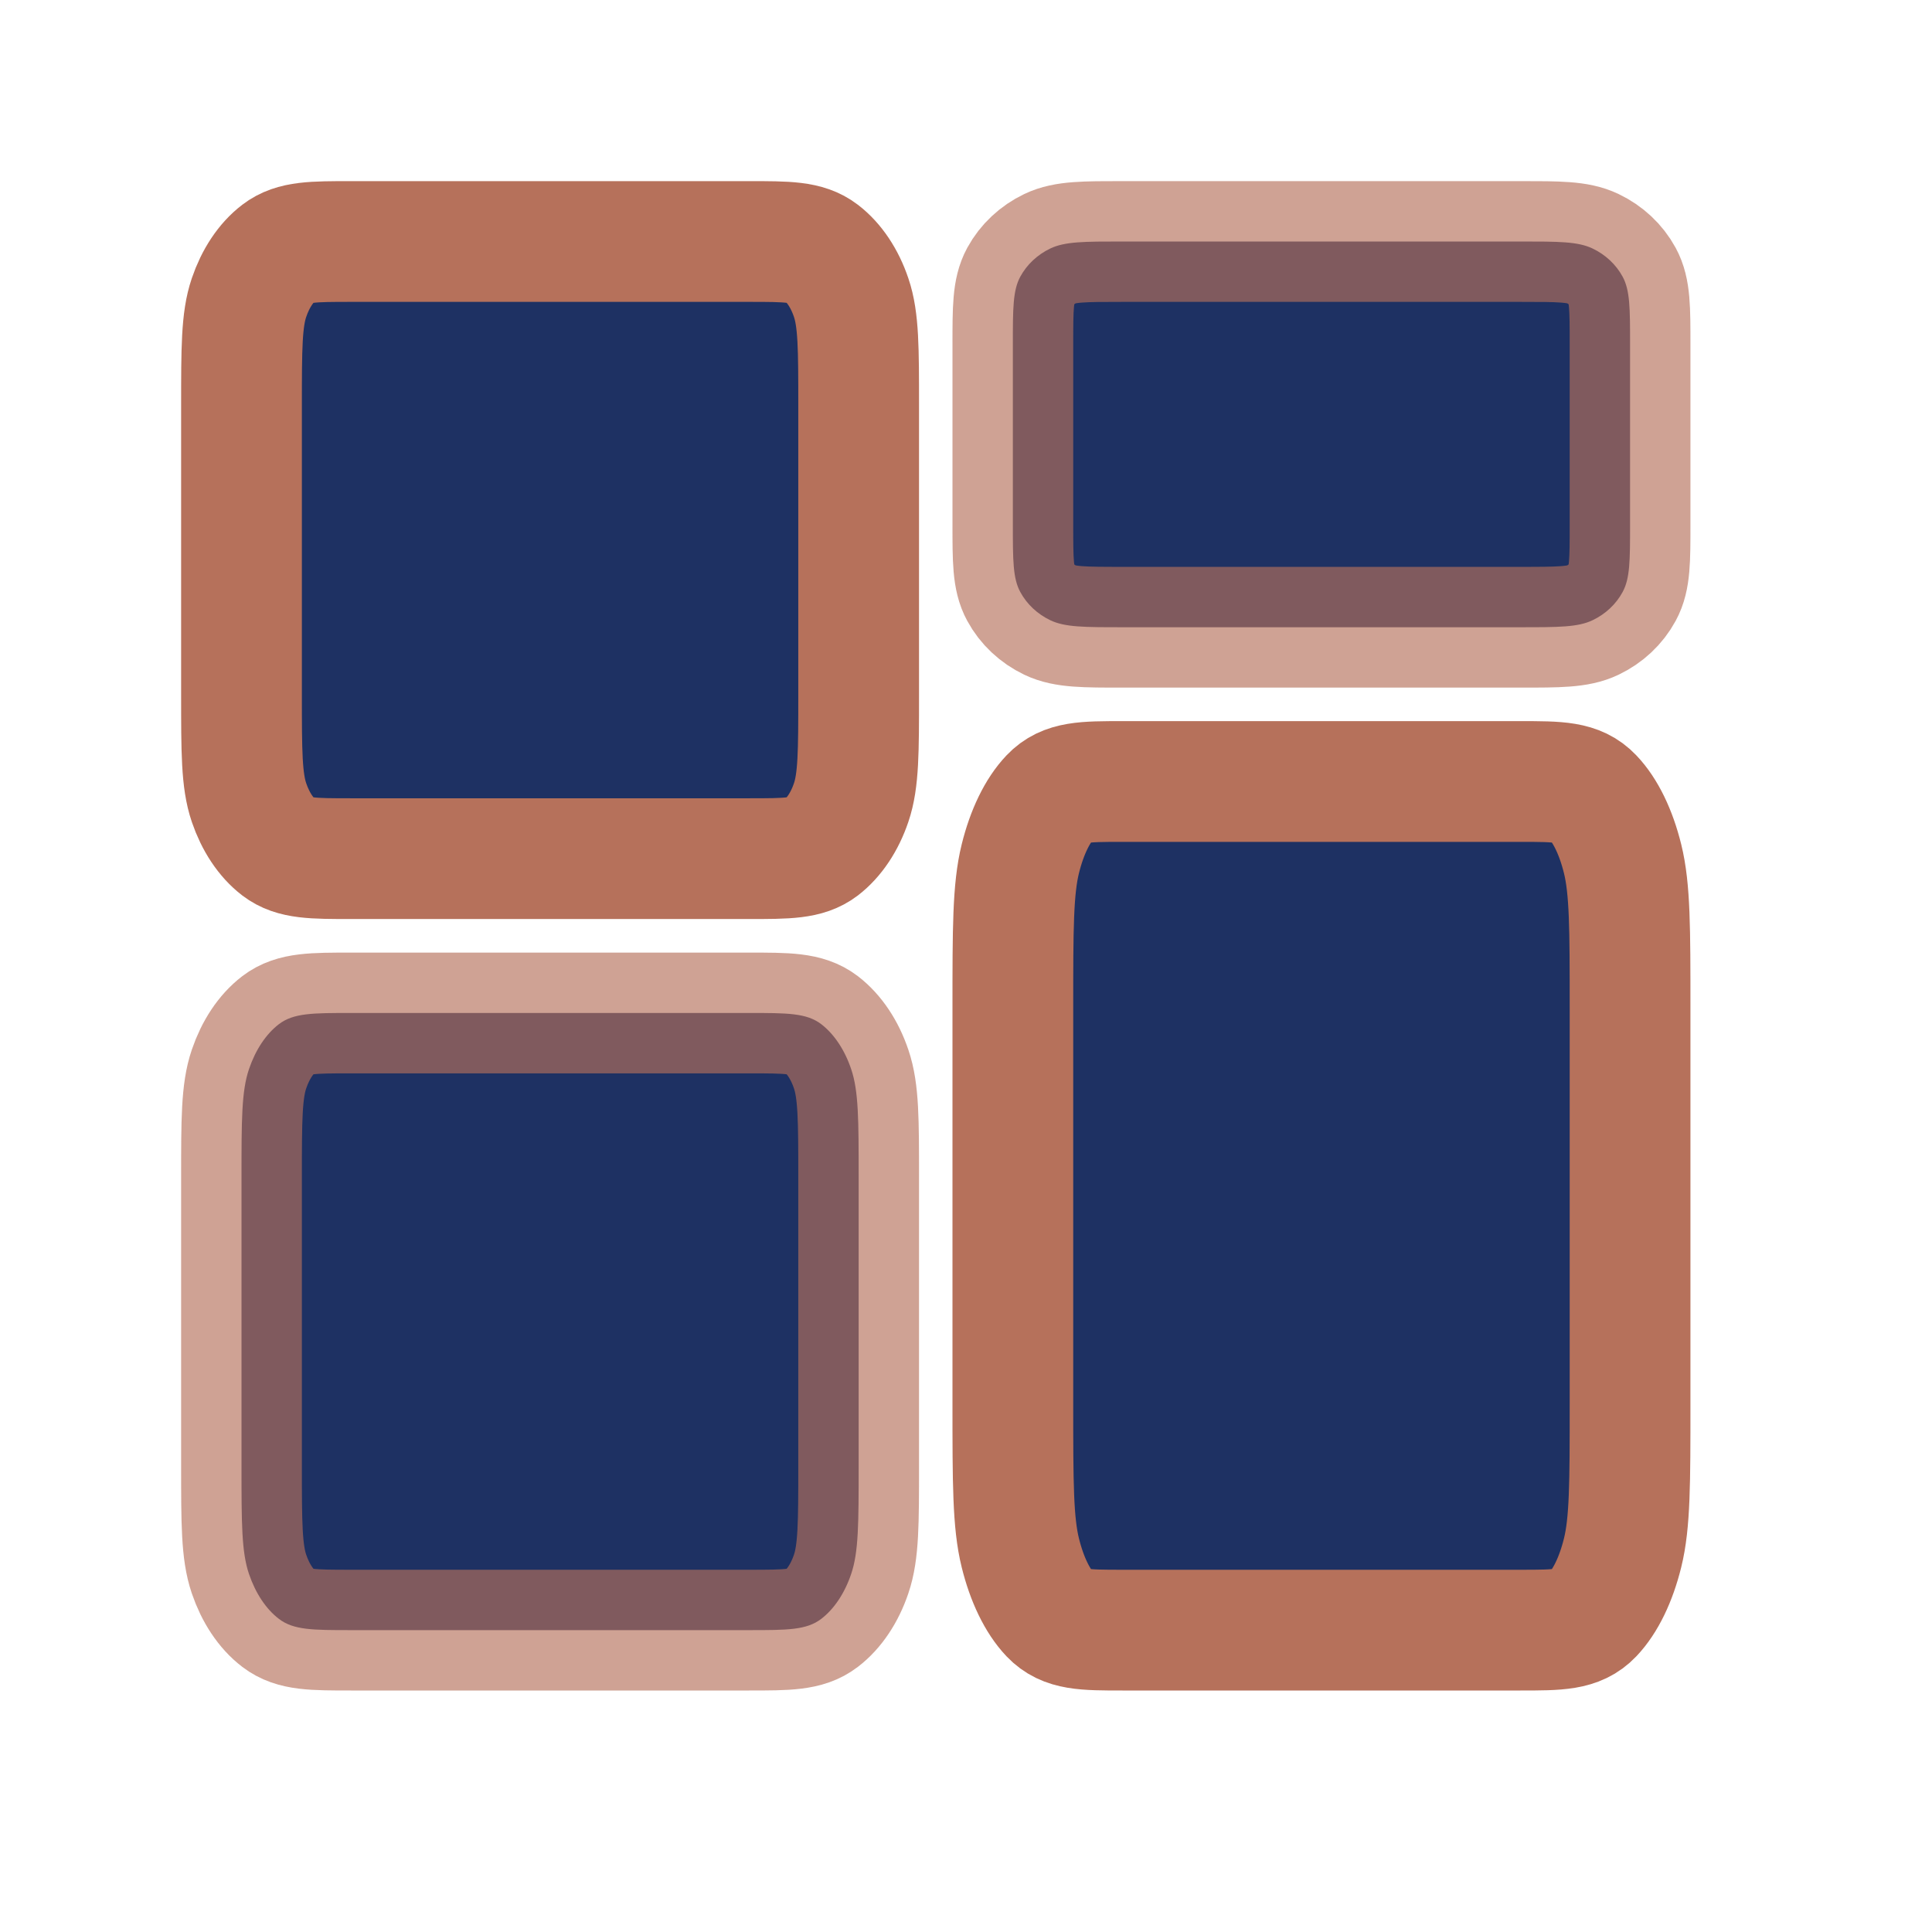 <svg width="32" height="32" viewBox="0 0 32 32" fill="none" xmlns="http://www.w3.org/2000/svg">
<path d="M4 6.726V11.496C4 12.451 4 12.927 4.124 13.292C4.233 13.612 4.406 13.873 4.62 14.037C4.863 14.222 5.181 14.222 5.816 14.222H12.407C13.041 14.222 13.359 14.222 13.602 14.037C13.815 13.873 13.99 13.612 14.098 13.292C14.222 12.928 14.222 12.452 14.222 11.499V11.499V6.723V6.723C14.222 5.771 14.222 5.294 14.098 4.93C13.99 4.609 13.815 4.349 13.602 4.186C13.359 4 13.041 4 12.405 4H11.383H9.111H6.84H5.817C5.181 4 4.863 4 4.62 4.186C4.406 4.349 4.233 4.609 4.124 4.93C4 5.294 4 5.772 4 6.726Z" fill="#1E3163" stroke="#B6715B" stroke-width="2" stroke-linecap="round" stroke-linejoin="round"/>
<path d="M4 19.504V24.274C4 25.228 4 25.705 4.124 26.07C4.233 26.39 4.406 26.651 4.62 26.814C4.863 27 5.181 27 5.816 27H12.407C13.041 27 13.359 27 13.602 26.814C13.815 26.651 13.99 26.39 14.098 26.07C14.222 25.706 14.222 25.23 14.222 24.277V24.277V19.501V19.501C14.222 18.549 14.222 18.072 14.098 17.708C13.99 17.387 13.815 17.127 13.602 16.963C13.359 16.778 13.041 16.778 12.405 16.778H11.383H9.111H6.84H5.817C5.181 16.778 4.863 16.778 4.62 16.963C4.406 17.127 4.233 17.387 4.124 17.708C4 18.072 4 18.55 4 19.504Z" fill="#1E3163" stroke="#B6715B" stroke-opacity="0.65" stroke-width="2" stroke-linecap="round" stroke-linejoin="round"/>
<path d="M16.776 5.704V8.685C16.776 9.282 16.776 9.58 16.9 9.807C17.009 10.008 17.183 10.171 17.396 10.273C17.639 10.389 17.957 10.389 18.592 10.389H25.183C25.818 10.389 26.135 10.389 26.378 10.273C26.592 10.171 26.766 10.008 26.875 9.807C26.999 9.58 26.999 9.282 26.999 8.687V8.687V5.702V5.702C26.999 5.107 26.999 4.809 26.875 4.581C26.766 4.381 26.592 4.218 26.378 4.116C26.135 4 25.817 4 25.181 4H24.159H21.887H19.616H18.594C17.958 4 17.639 4 17.396 4.116C17.183 4.218 17.009 4.381 16.9 4.581C16.776 4.809 16.776 5.107 16.776 5.704Z" fill="#1E3163" stroke="#B6715B" stroke-opacity="0.65" stroke-width="2" stroke-linecap="round" stroke-linejoin="round"/>
<path d="M16.776 16.693V23.252C16.776 24.564 16.776 25.22 16.9 25.721C17.009 26.162 17.183 26.52 17.396 26.745C17.639 27 17.957 27 18.592 27H25.183C25.818 27 26.135 27 26.378 26.745C26.592 26.52 26.766 26.162 26.875 25.721C26.999 25.22 26.999 24.565 26.999 23.256V16.689C26.999 15.379 26.999 14.724 26.875 14.223C26.766 13.782 26.592 13.424 26.378 13.2C26.135 12.944 25.817 12.944 25.181 12.944H24.159H21.887H19.616H18.594C17.958 12.944 17.639 12.944 17.396 13.2C17.183 13.424 17.009 13.782 16.9 14.223C16.776 14.724 16.776 15.381 16.776 16.693Z" fill="#1E3163" stroke="#B6715B" stroke-width="2" stroke-linecap="round" stroke-linejoin="round"/>
</svg>
